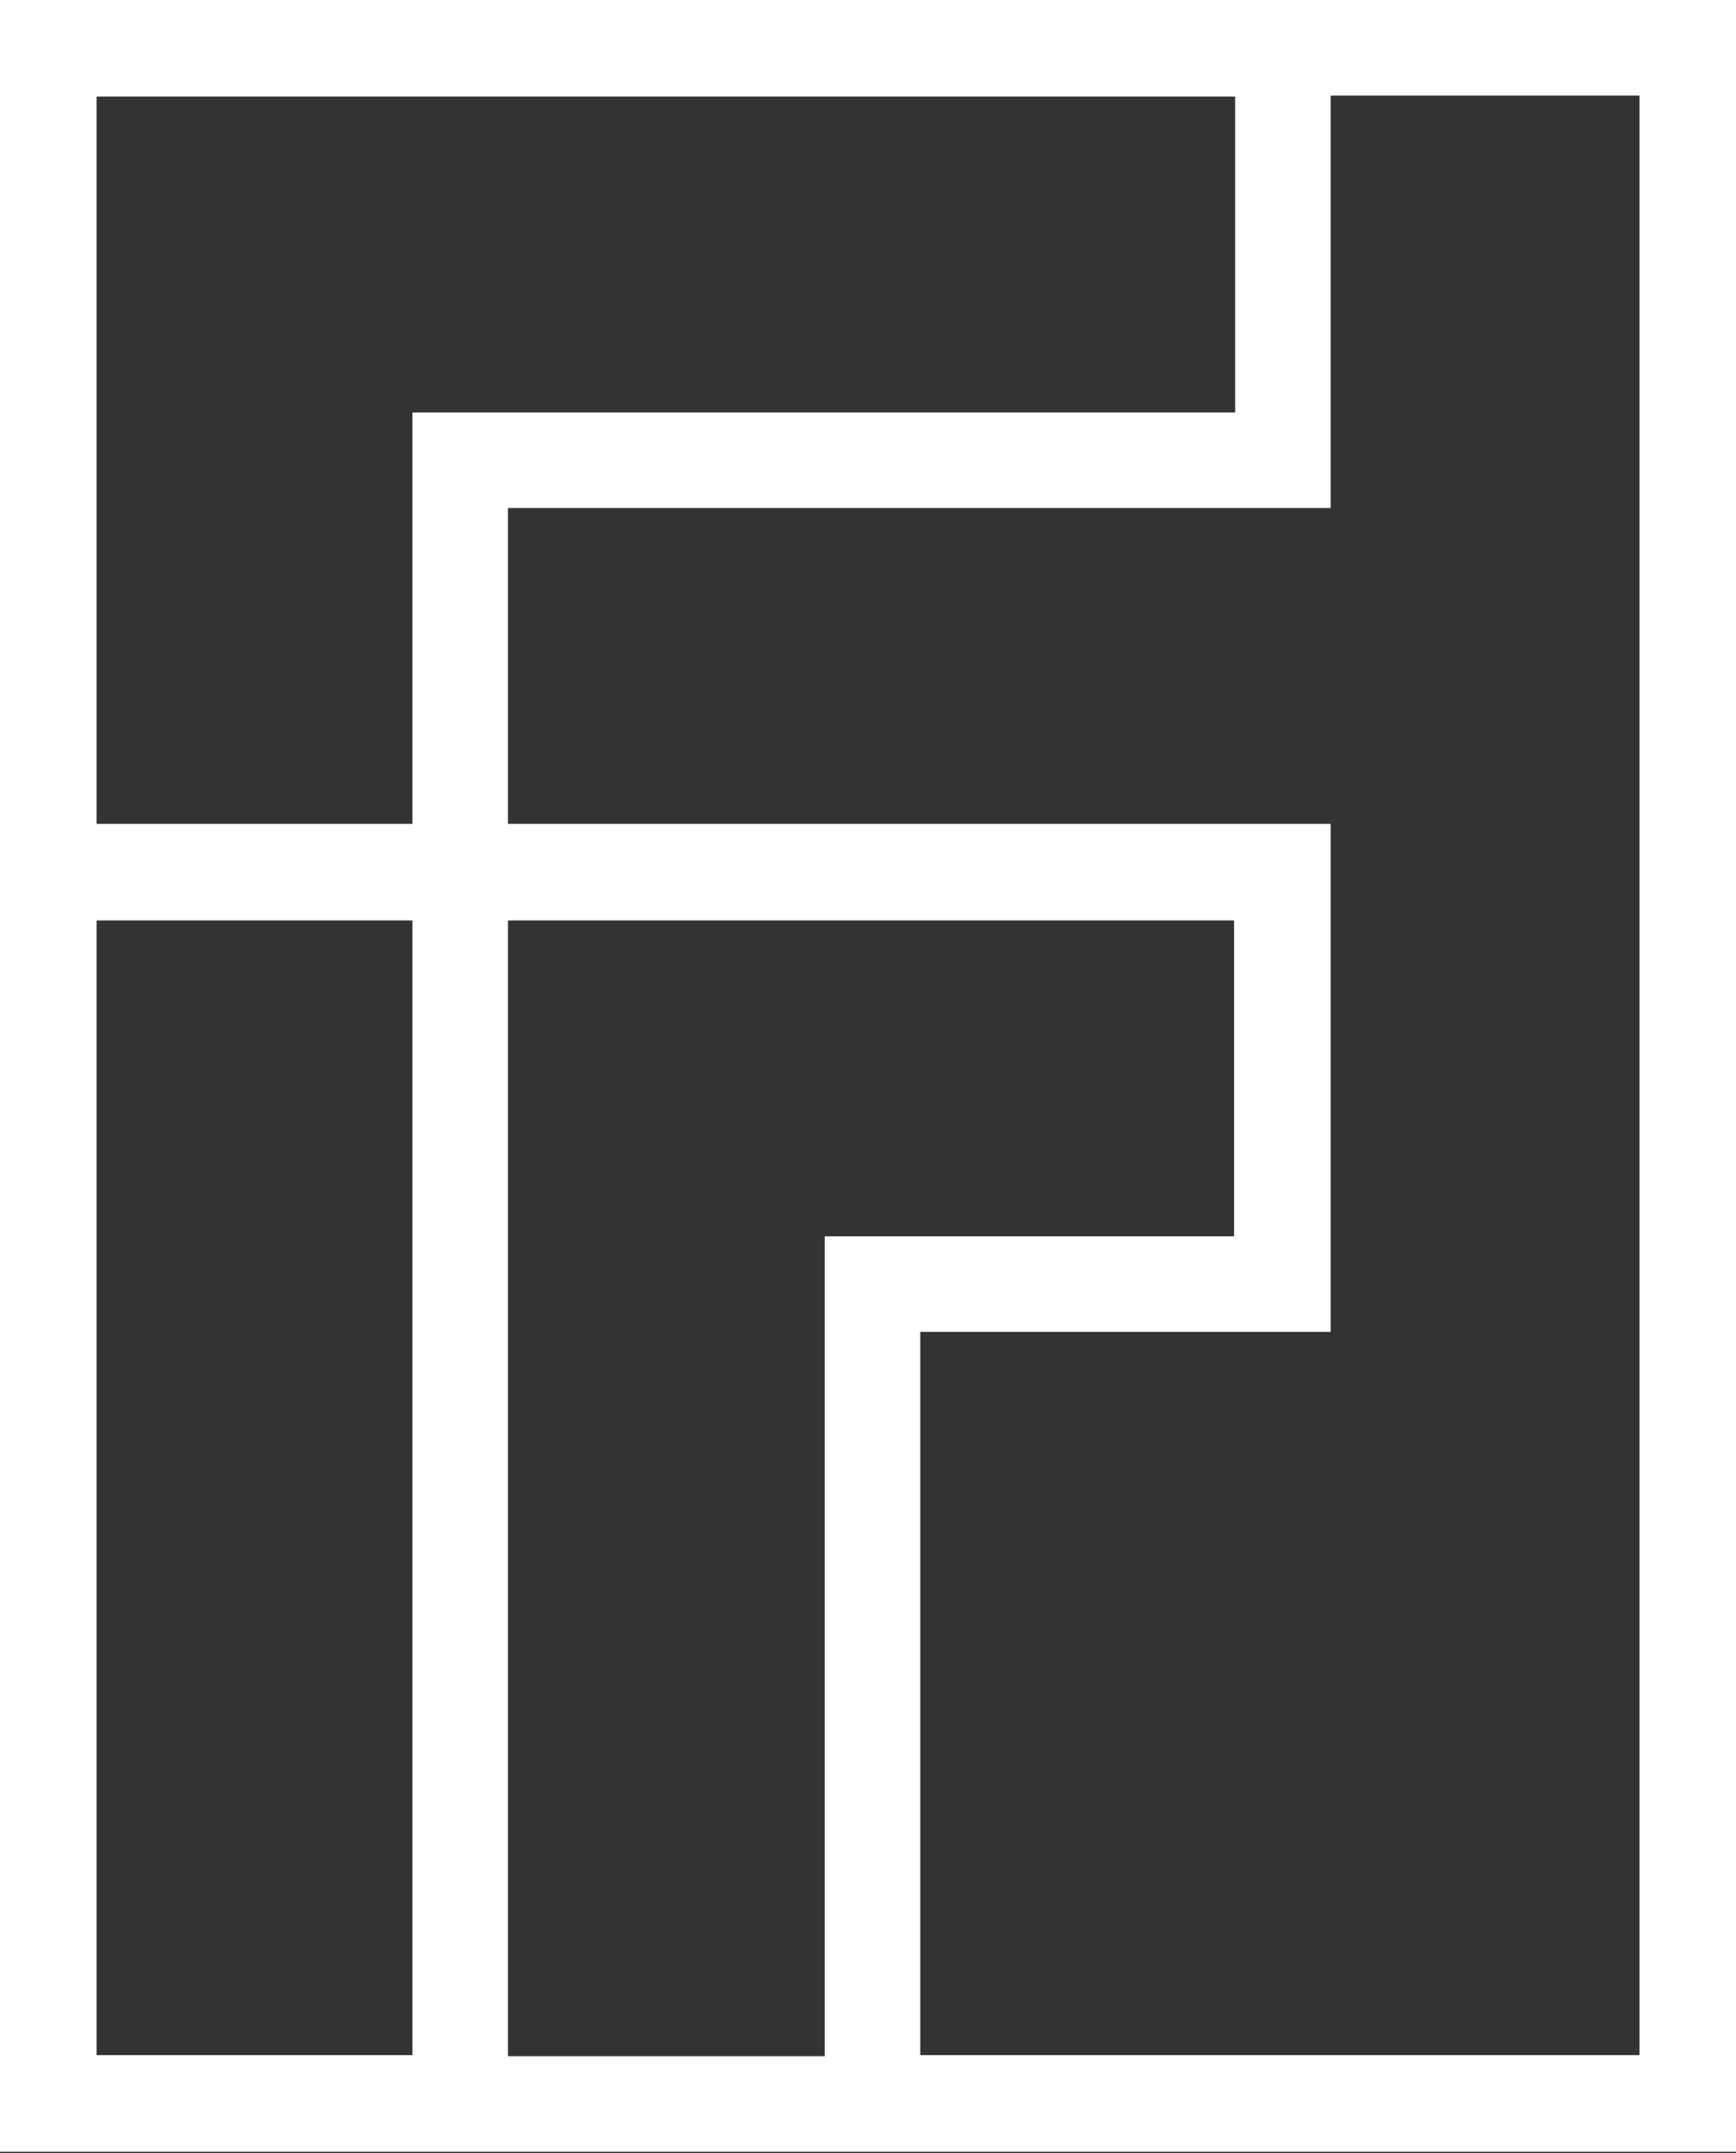 <svg width="25" height="31" viewBox="0 0 25 31" fill="none" xmlns="http://www.w3.org/2000/svg">
<rect x="0" y="0" width="25" height="31" fill="#333333" stroke="none"/>
<path d="M19.163 0H0V13.253V30.982H5.939H13.253H25V0H19.163ZM1.391 1.391H17.787V5.939H5.939V11.863H1.391V1.391ZM1.391 29.591V13.253H5.939V29.591H1.391ZM7.315 29.591V13.253H17.772V17.801H11.877V29.606H7.315V29.591ZM23.624 29.591H13.253V19.177H19.163V11.863H7.315V7.315H19.163V1.376H23.61V29.591H23.624Z" fill="white"/>
</svg>
